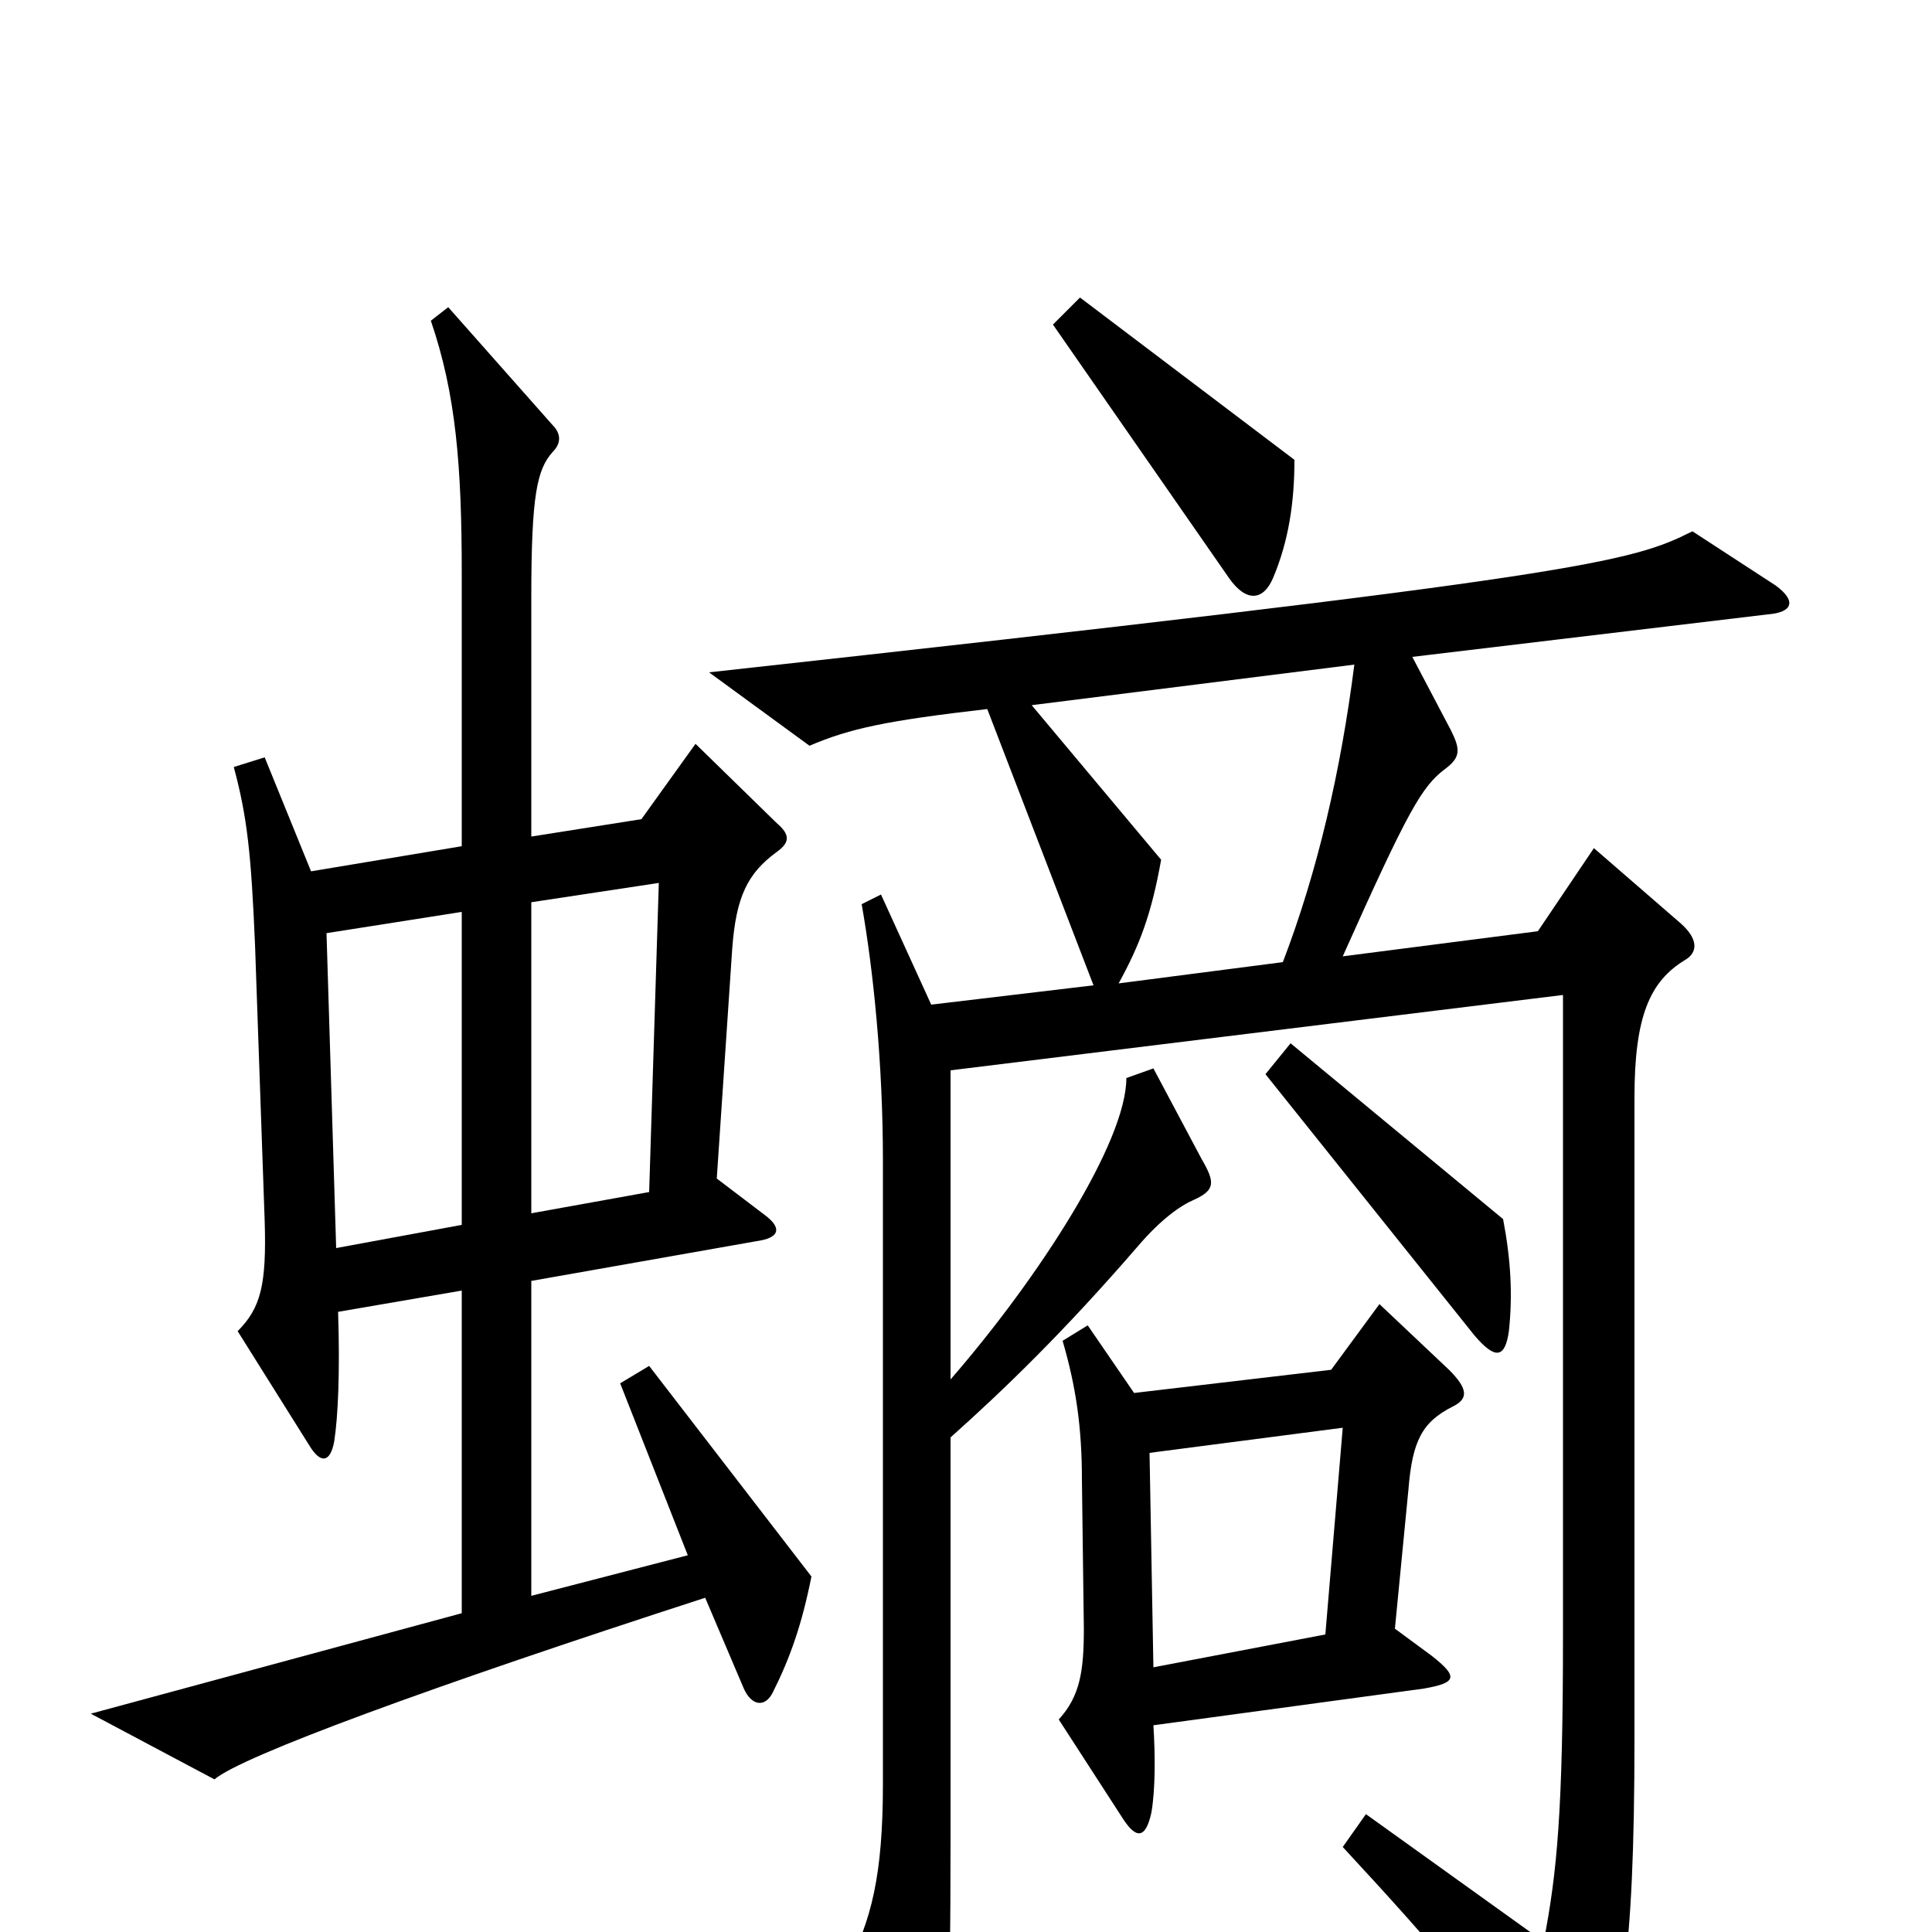 <svg xmlns="http://www.w3.org/2000/svg" viewBox="0 -1000 1000 1000">
	<path fill="#000000" d="M670 -762L559 -846L545 -832L636 -701C645 -688 654 -689 659 -701C667 -720 670 -740 670 -762ZM420 -184L336 -293L321 -284L356 -195L275 -174V-337L394 -358C404 -360 404 -365 396 -371L371 -390L379 -509C381 -536 387 -548 402 -559C409 -564 409 -568 402 -574L360 -615L332 -576L275 -567V-691C275 -744 278 -757 286 -766C291 -771 290 -776 286 -780L232 -841L223 -834C236 -796 239 -759 239 -703V-562L161 -549L137 -608L121 -603C128 -577 130 -558 132 -511L137 -368C138 -335 135 -323 123 -311L160 -252C166 -242 171 -243 173 -254C175 -267 176 -290 175 -321L239 -332V-165L47 -113L111 -79C125 -91 223 -127 365 -173L385 -126C389 -117 396 -116 400 -124C409 -142 415 -159 420 -184ZM781 -311C783 -330 782 -348 778 -369L668 -460L655 -444L763 -309C774 -296 779 -297 781 -311ZM919 -697L876 -725C844 -709 822 -702 367 -652L419 -614C440 -623 459 -627 511 -633L566 -490L482 -480L456 -537L446 -532C452 -498 457 -450 457 -399V-77C457 -29 451 -6 438 19L476 92C479 98 483 98 486 90C490 78 492 53 492 -49V-256C520 -281 551 -311 589 -355C601 -369 611 -376 618 -379C629 -384 629 -388 622 -400L597 -447L583 -442C583 -409 538 -339 492 -286V-446L809 -485V-154C809 -63 806 -31 799 5L707 -61L695 -44C745 10 768 37 802 88C811 102 816 101 822 87C839 50 846 16 846 -101V-432C846 -474 854 -492 872 -503C879 -507 879 -514 870 -522L825 -561L796 -518L695 -505C729 -581 736 -593 748 -602C756 -608 756 -612 751 -622L731 -660L915 -682C928 -683 930 -689 919 -697ZM752 -272C760 -276 760 -281 750 -291L714 -325L689 -291L587 -279L563 -314L550 -306C557 -282 560 -261 560 -234L561 -157C561 -135 559 -122 548 -110L581 -59C588 -48 593 -48 596 -62C598 -74 598 -91 597 -107L737 -126C754 -129 755 -132 741 -143L722 -157L729 -229C731 -254 736 -264 752 -272ZM701 -656C694 -601 682 -549 664 -502L579 -491C590 -511 596 -527 601 -555L534 -635ZM341 -543L336 -383L275 -372V-533ZM239 -366L174 -354L169 -517L239 -528ZM695 -261L686 -154L597 -137L595 -248Z"/>
</svg>